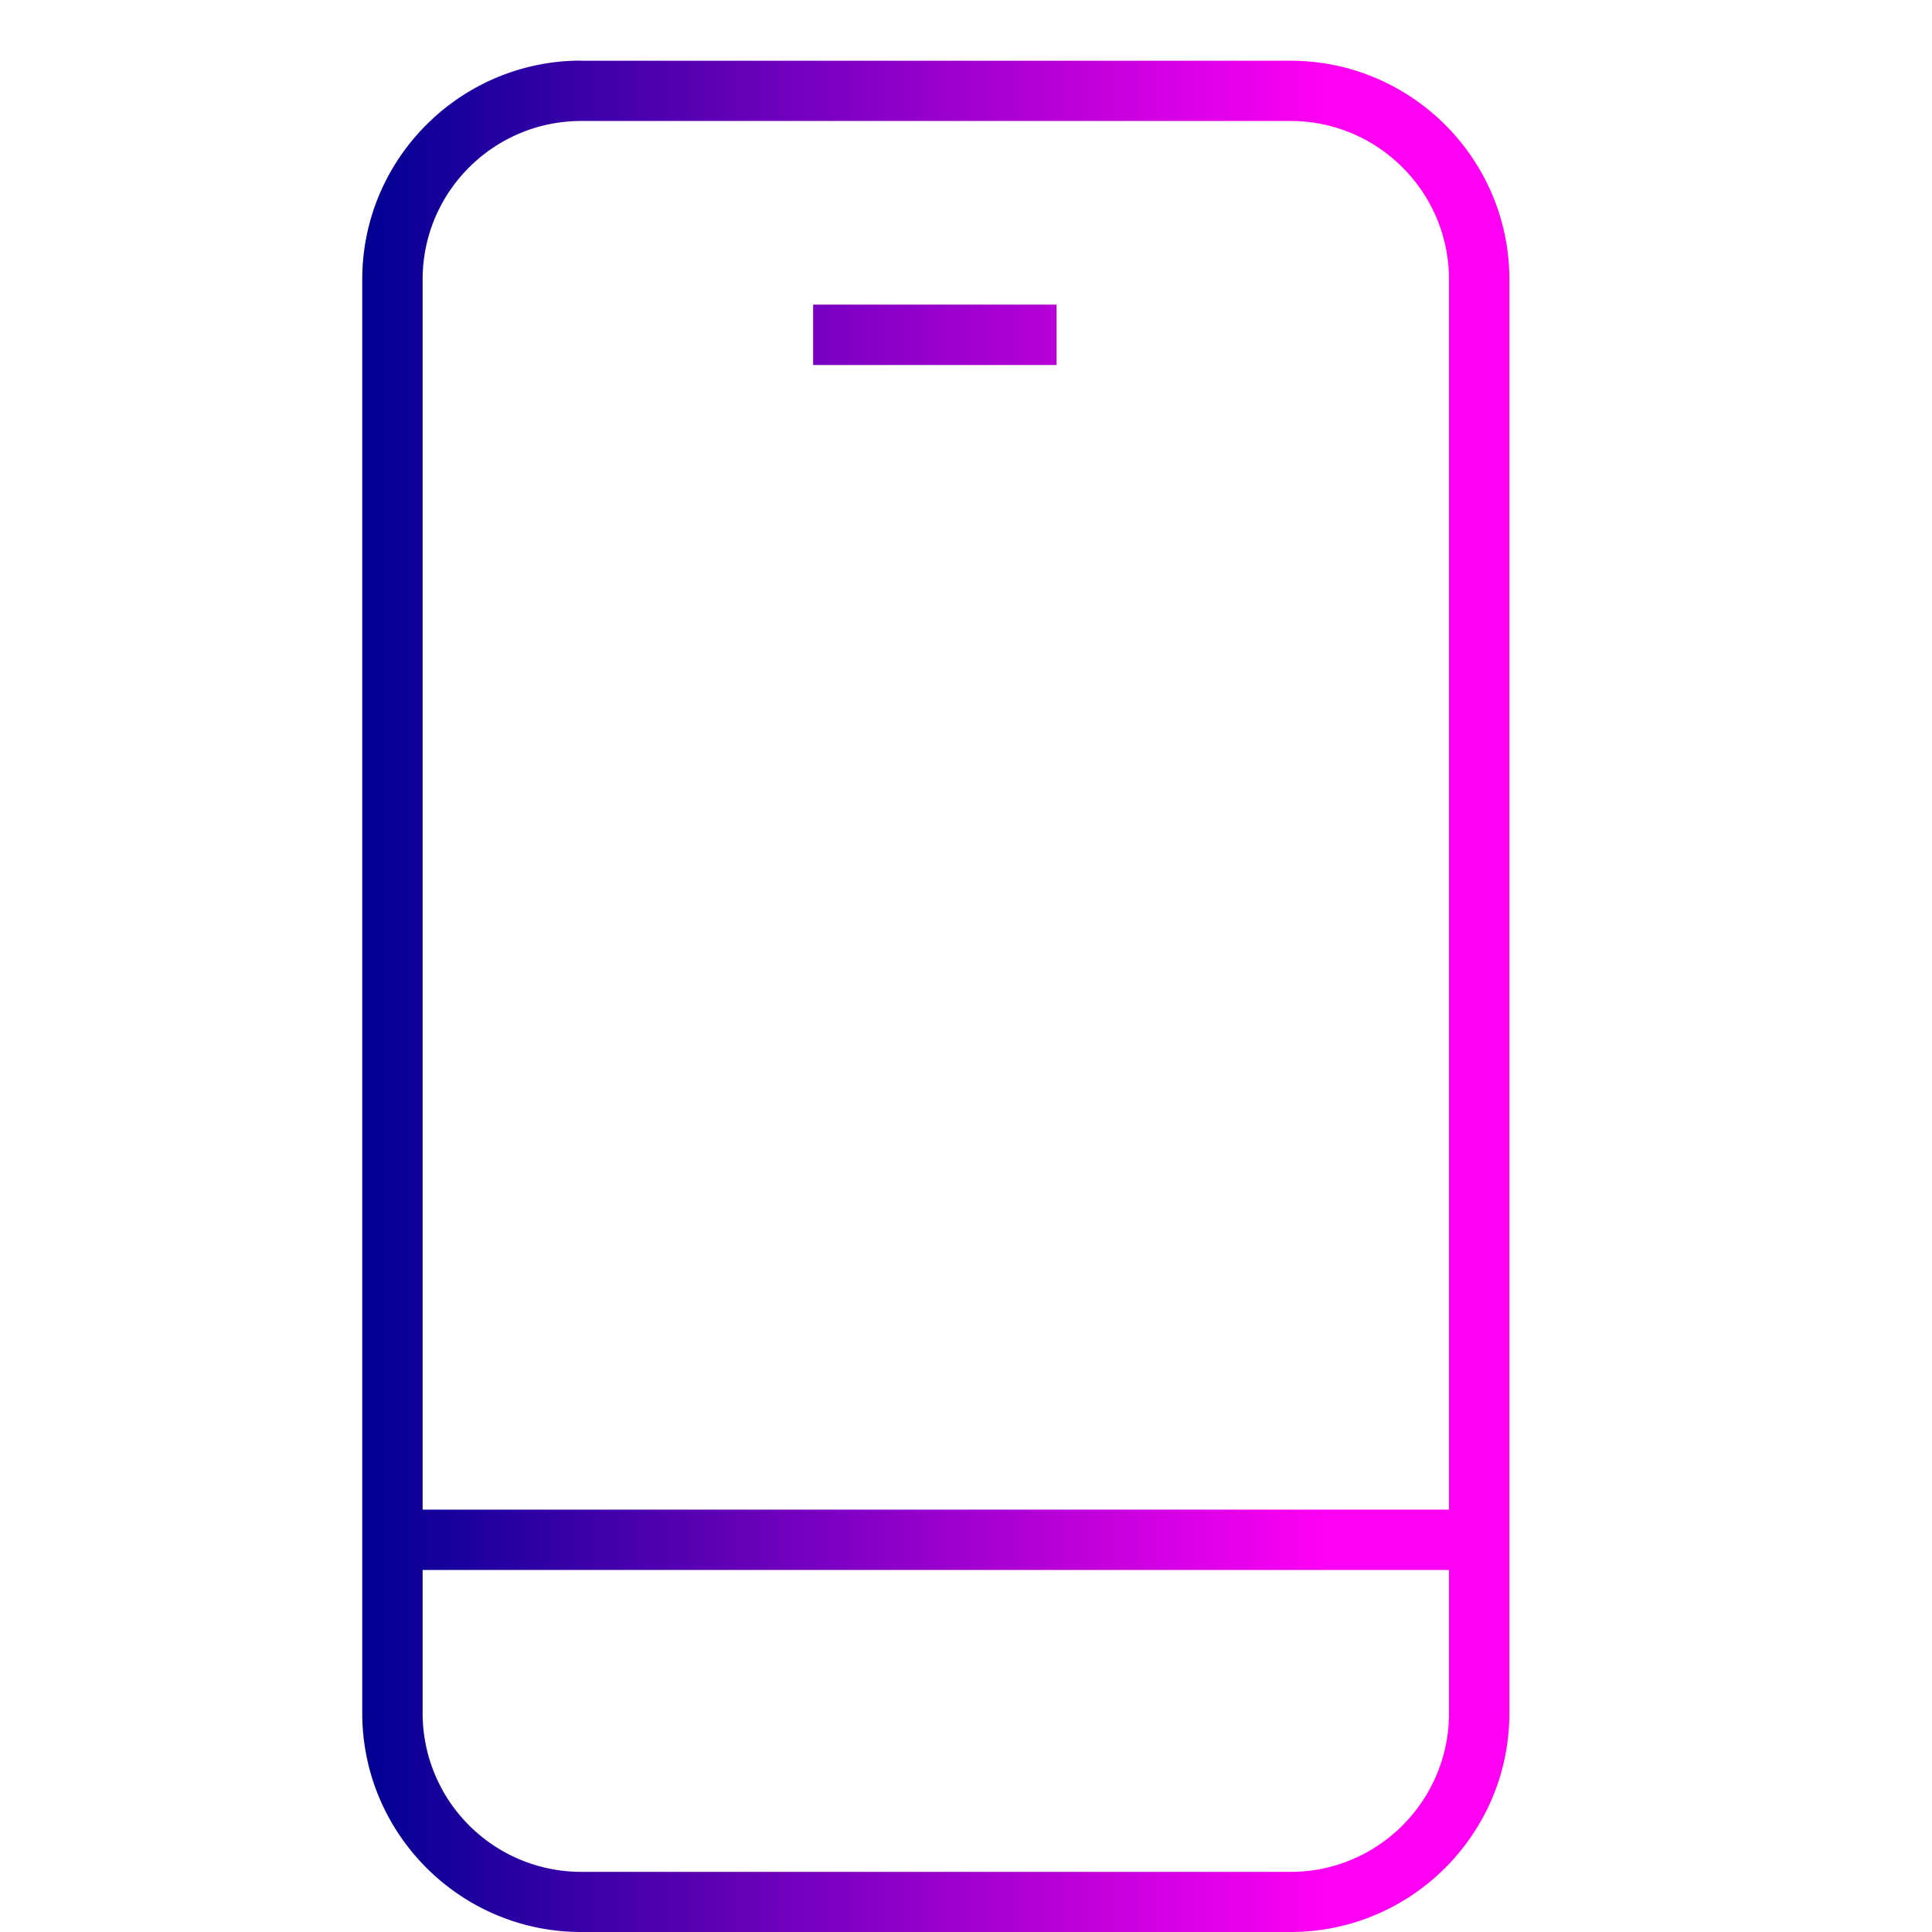 <svg xmlns="http://www.w3.org/2000/svg" xmlns:xlink="http://www.w3.org/1999/xlink" viewBox="0 0 16 16" id="mobile"><defs><linearGradient id="a"><stop offset="0" stop-color="#000092"></stop><stop offset="1" stop-color="#ff00f3"></stop></linearGradient><linearGradient id="b" x1="3" x2="11" y1="8.251" y2="8.251" gradientUnits="userSpaceOnUse" xlink:href="#a"></linearGradient></defs><path fill="url(#b)" d="M4.813.502C3.813.502 3 1.314 3 2.314v11.873c0 1 .813 1.813 1.813 1.813h5.875c1 0 1.812-.813 1.812-1.813V2.315c0-1-.813-1.812-1.813-1.812H4.814zm0 .5h5.875c.723 0 1.312.588 1.312 1.312v10.188H3.5V2.314c0-.725.589-1.312 1.313-1.312zm1.921 1.521v.5H8.75v-.5H6.734zM3.5 13.002H12v1.187c0 .724-.588 1.313-1.312 1.313H4.812A1.314 1.314 0 0 1 3.5 14.189v-1.187z"></path></svg>